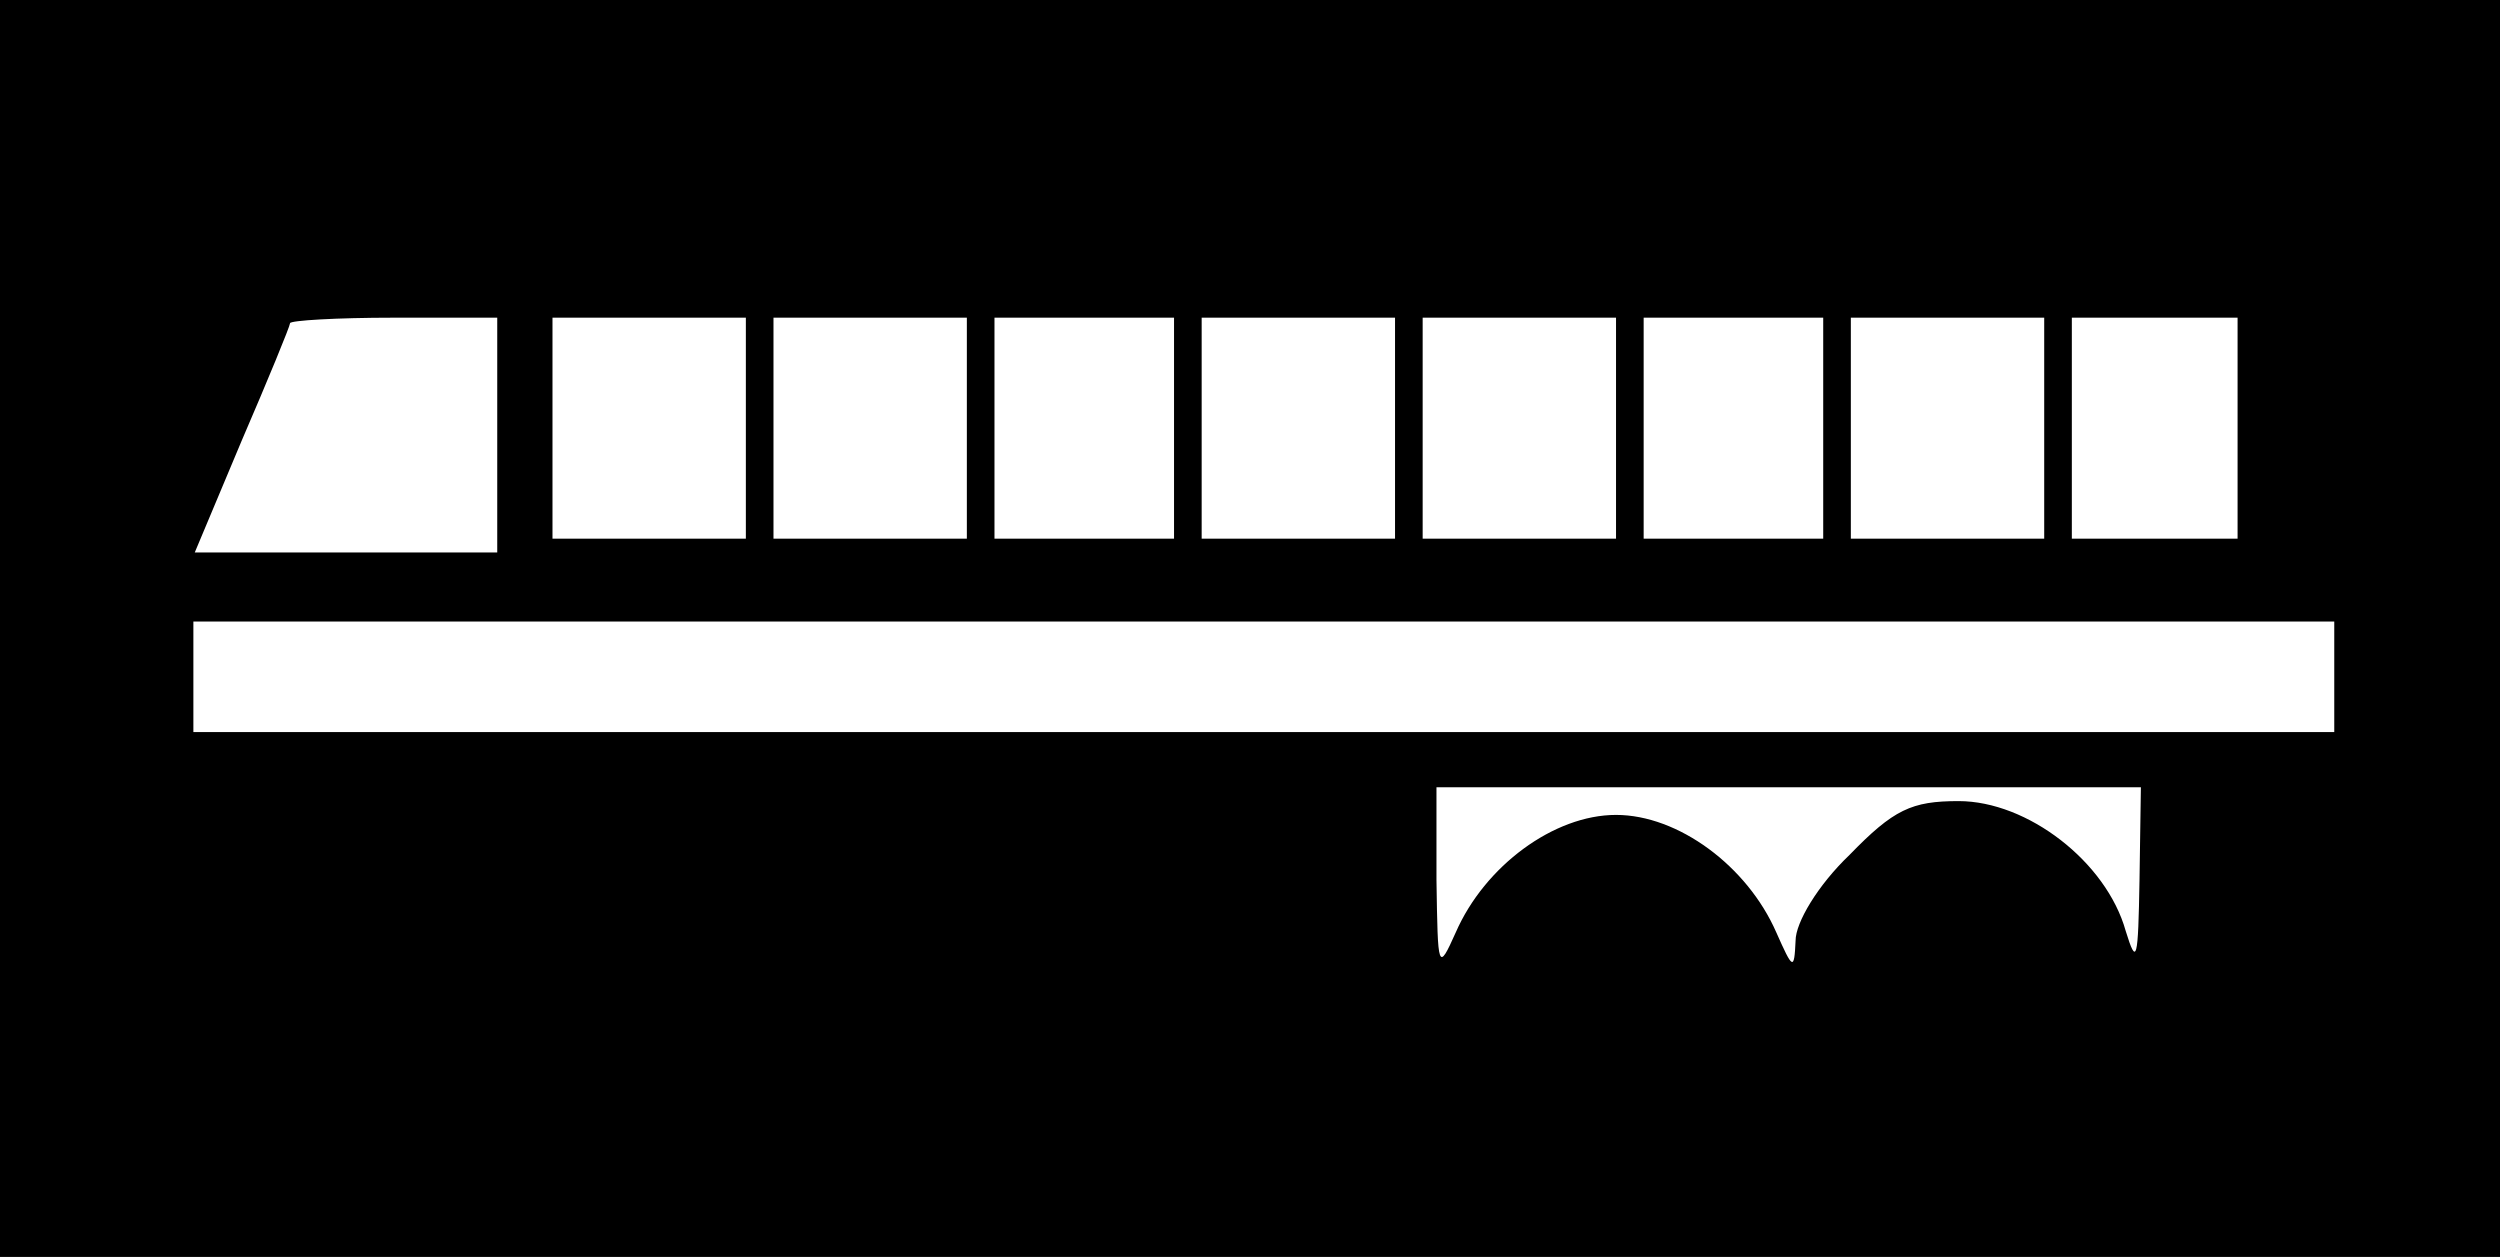 <?xml version="1.0" standalone="no"?>
<!DOCTYPE svg PUBLIC "-//W3C//DTD SVG 20010904//EN"
 "http://www.w3.org/TR/2001/REC-SVG-20010904/DTD/svg10.dtd">
<svg version="1.0" xmlns="http://www.w3.org/2000/svg"
 width="181pt" height="91pt" viewBox="0 0 181 91"
 preserveAspectRatio="xMidYMid meet">
<g transform="translate(0,91) scale(0.1,-0.1)"
fill="#000000" stroke="none">
<path d="M0 455 l0 -455 905 0 905 0 0 455 0 455 -905 0 -905 0 0 -455z m360
140 l0 -85 -110 0 -109 0 34 81 c19 44 35 83 35 85 0 2 34 4 75 4 l75 0 0 -85z
m180 5 l0 -80 -70 0 -70 0 0 80 0 80 70 0 70 0 0 -80z m160 0 l0 -80 -70 0
-70 0 0 80 0 80 70 0 70 0 0 -80z m150 0 l0 -80 -65 0 -65 0 0 80 0 80 65 0
65 0 0 -80z m160 0 l0 -80 -70 0 -70 0 0 80 0 80 70 0 70 0 0 -80z m160 0 l0
-80 -70 0 -70 0 0 80 0 80 70 0 70 0 0 -80z m150 0 l0 -80 -65 0 -65 0 0 80 0
80 65 0 65 0 0 -80z m160 0 l0 -80 -70 0 -70 0 0 80 0 80 70 0 70 0 0 -80z
m140 0 l0 -80 -60 0 -60 0 0 80 0 80 60 0 60 0 0 -80z m70 -180 l0 -40 -775 0
-775 0 0 40 0 40 775 0 775 0 0 -40z m-141 -147 c-1 -58 -2 -63 -10 -37 -14
50 -71 94 -121 94 -34 0 -47 -6 -79 -39 -23 -22 -39 -49 -39 -62 -1 -22 -2
-21 -14 6 -21 48 -71 85 -116 85 -45 0 -95 -37 -116 -85 -13 -29 -13 -27 -14
38 l0 67 255 0 255 0 -1 -67z"/>
</g>
</svg>
